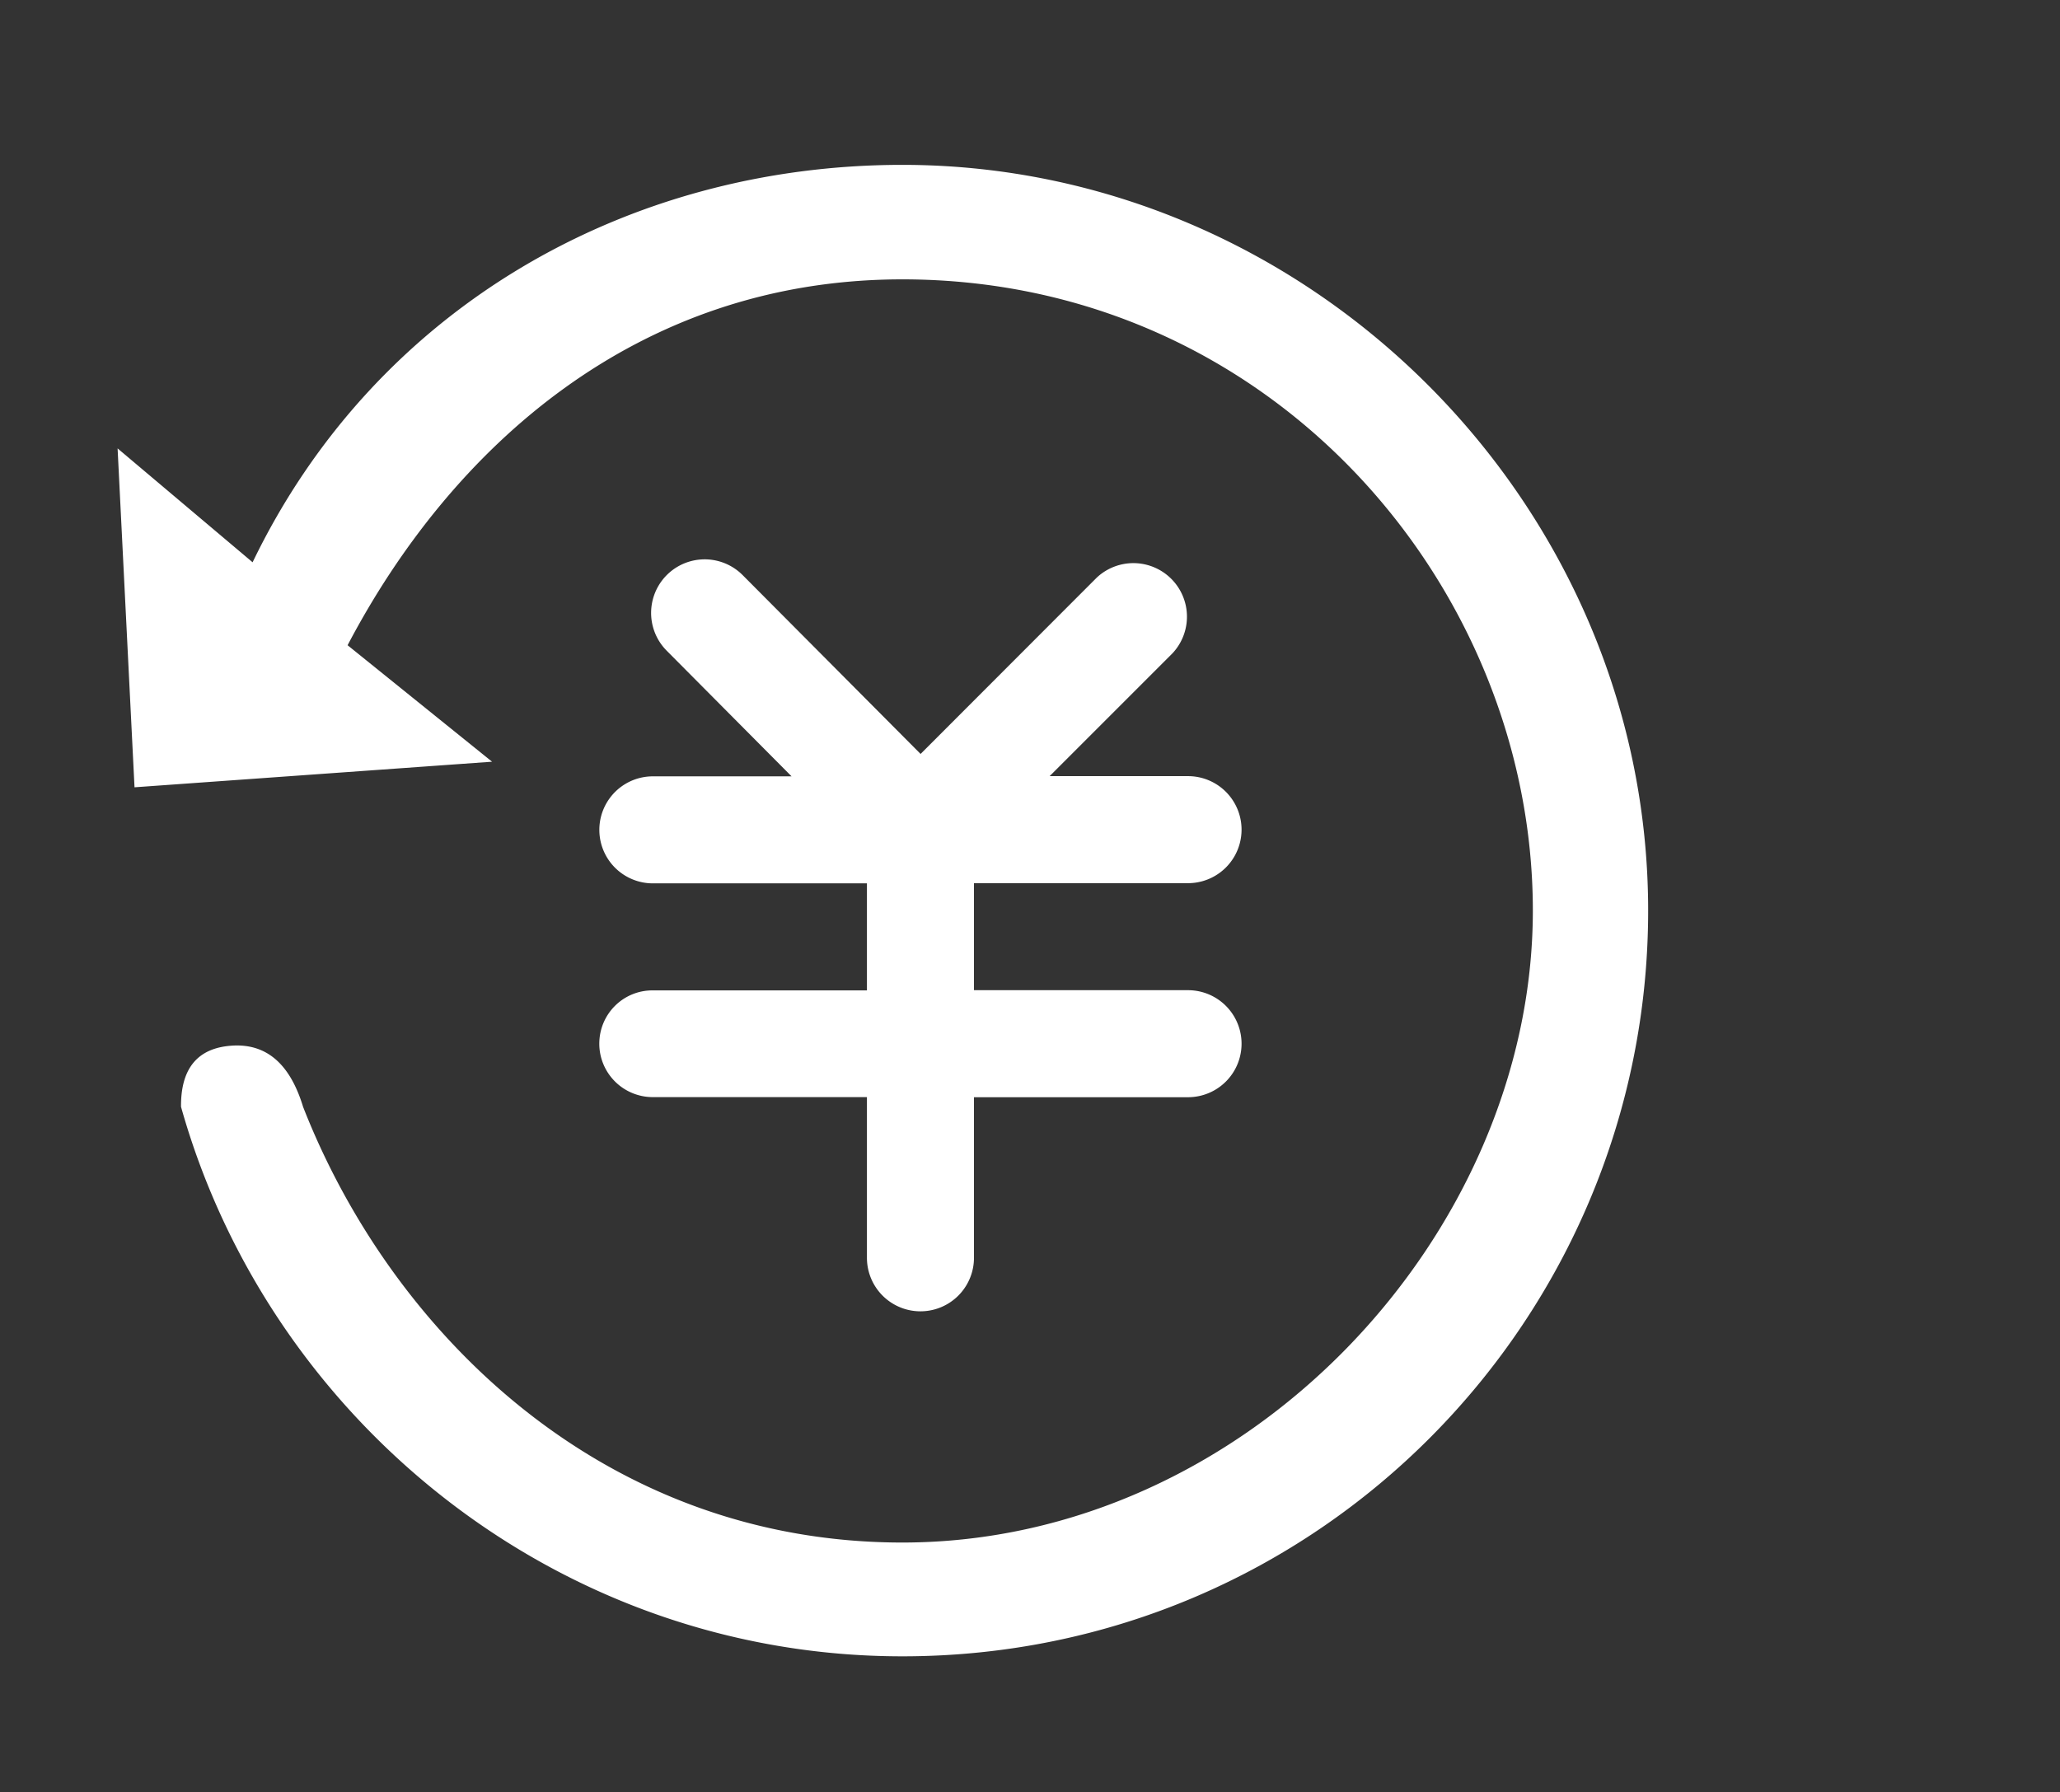 <?xml version="1.0" standalone="no"?><!DOCTYPE svg PUBLIC "-//W3C//DTD SVG 1.1//EN" "http://www.w3.org/Graphics/SVG/1.1/DTD/svg11.dtd">
<svg xmlns="http://www.w3.org/2000/svg" xmlns:xlink="http://www.w3.org/1999/xlink" t="1563952976907" viewBox="0 0 1177 1024" version="1.1">
    <rect x="0" y="0" width="1177" height="1024" fill="#333333" stroke="none"/>
    <path d="M515.584 94.208c232.676 0 426.098 193.422 426.098 426.098s-187.847 426.155-426.098 426.155c-196.267 0-361.7-134.542-412.16-314.027-0.171-22.016 9.557-33.678 29.184-34.93 19.627-1.252 33.109 10.411 40.562 34.987 50.46 128.91 171.349 248.946 342.414 248.946 197.006 0 360.22-176.071 360.22-361.131 0-185.003-149.276-360.676-360.22-360.676-152.348 0-258.105 96.939-316.985 209.067l82.546 66.56-204.288 14.62-9.671-193.65 77.141 65.081C214.471 175.787 358.571 94.208 515.584 94.208z m-173.17 502.215c0-16.953 13.653-30.606 30.606-30.492h122.311V504.775h-122.311a30.549 30.549 0 1 1 0-61.156H452.267L380.928 371.826a30.606 30.606 0 0 1 43.406-43.179l101.66 102.172 100.58-100.693a30.606 30.606 0 0 1 43.292 43.236l-70.144 70.144h79.076a30.549 30.549 0 1 1 0 61.156h-122.311v61.156h122.311a30.549 30.549 0 1 1 0 61.156h-122.311v91.762a30.549 30.549 0 1 1-61.156 0V626.916h-122.311a30.549 30.549 0 0 1-30.606-30.549z" fill="#ffffff" p-id="3504"></path>
</svg>

